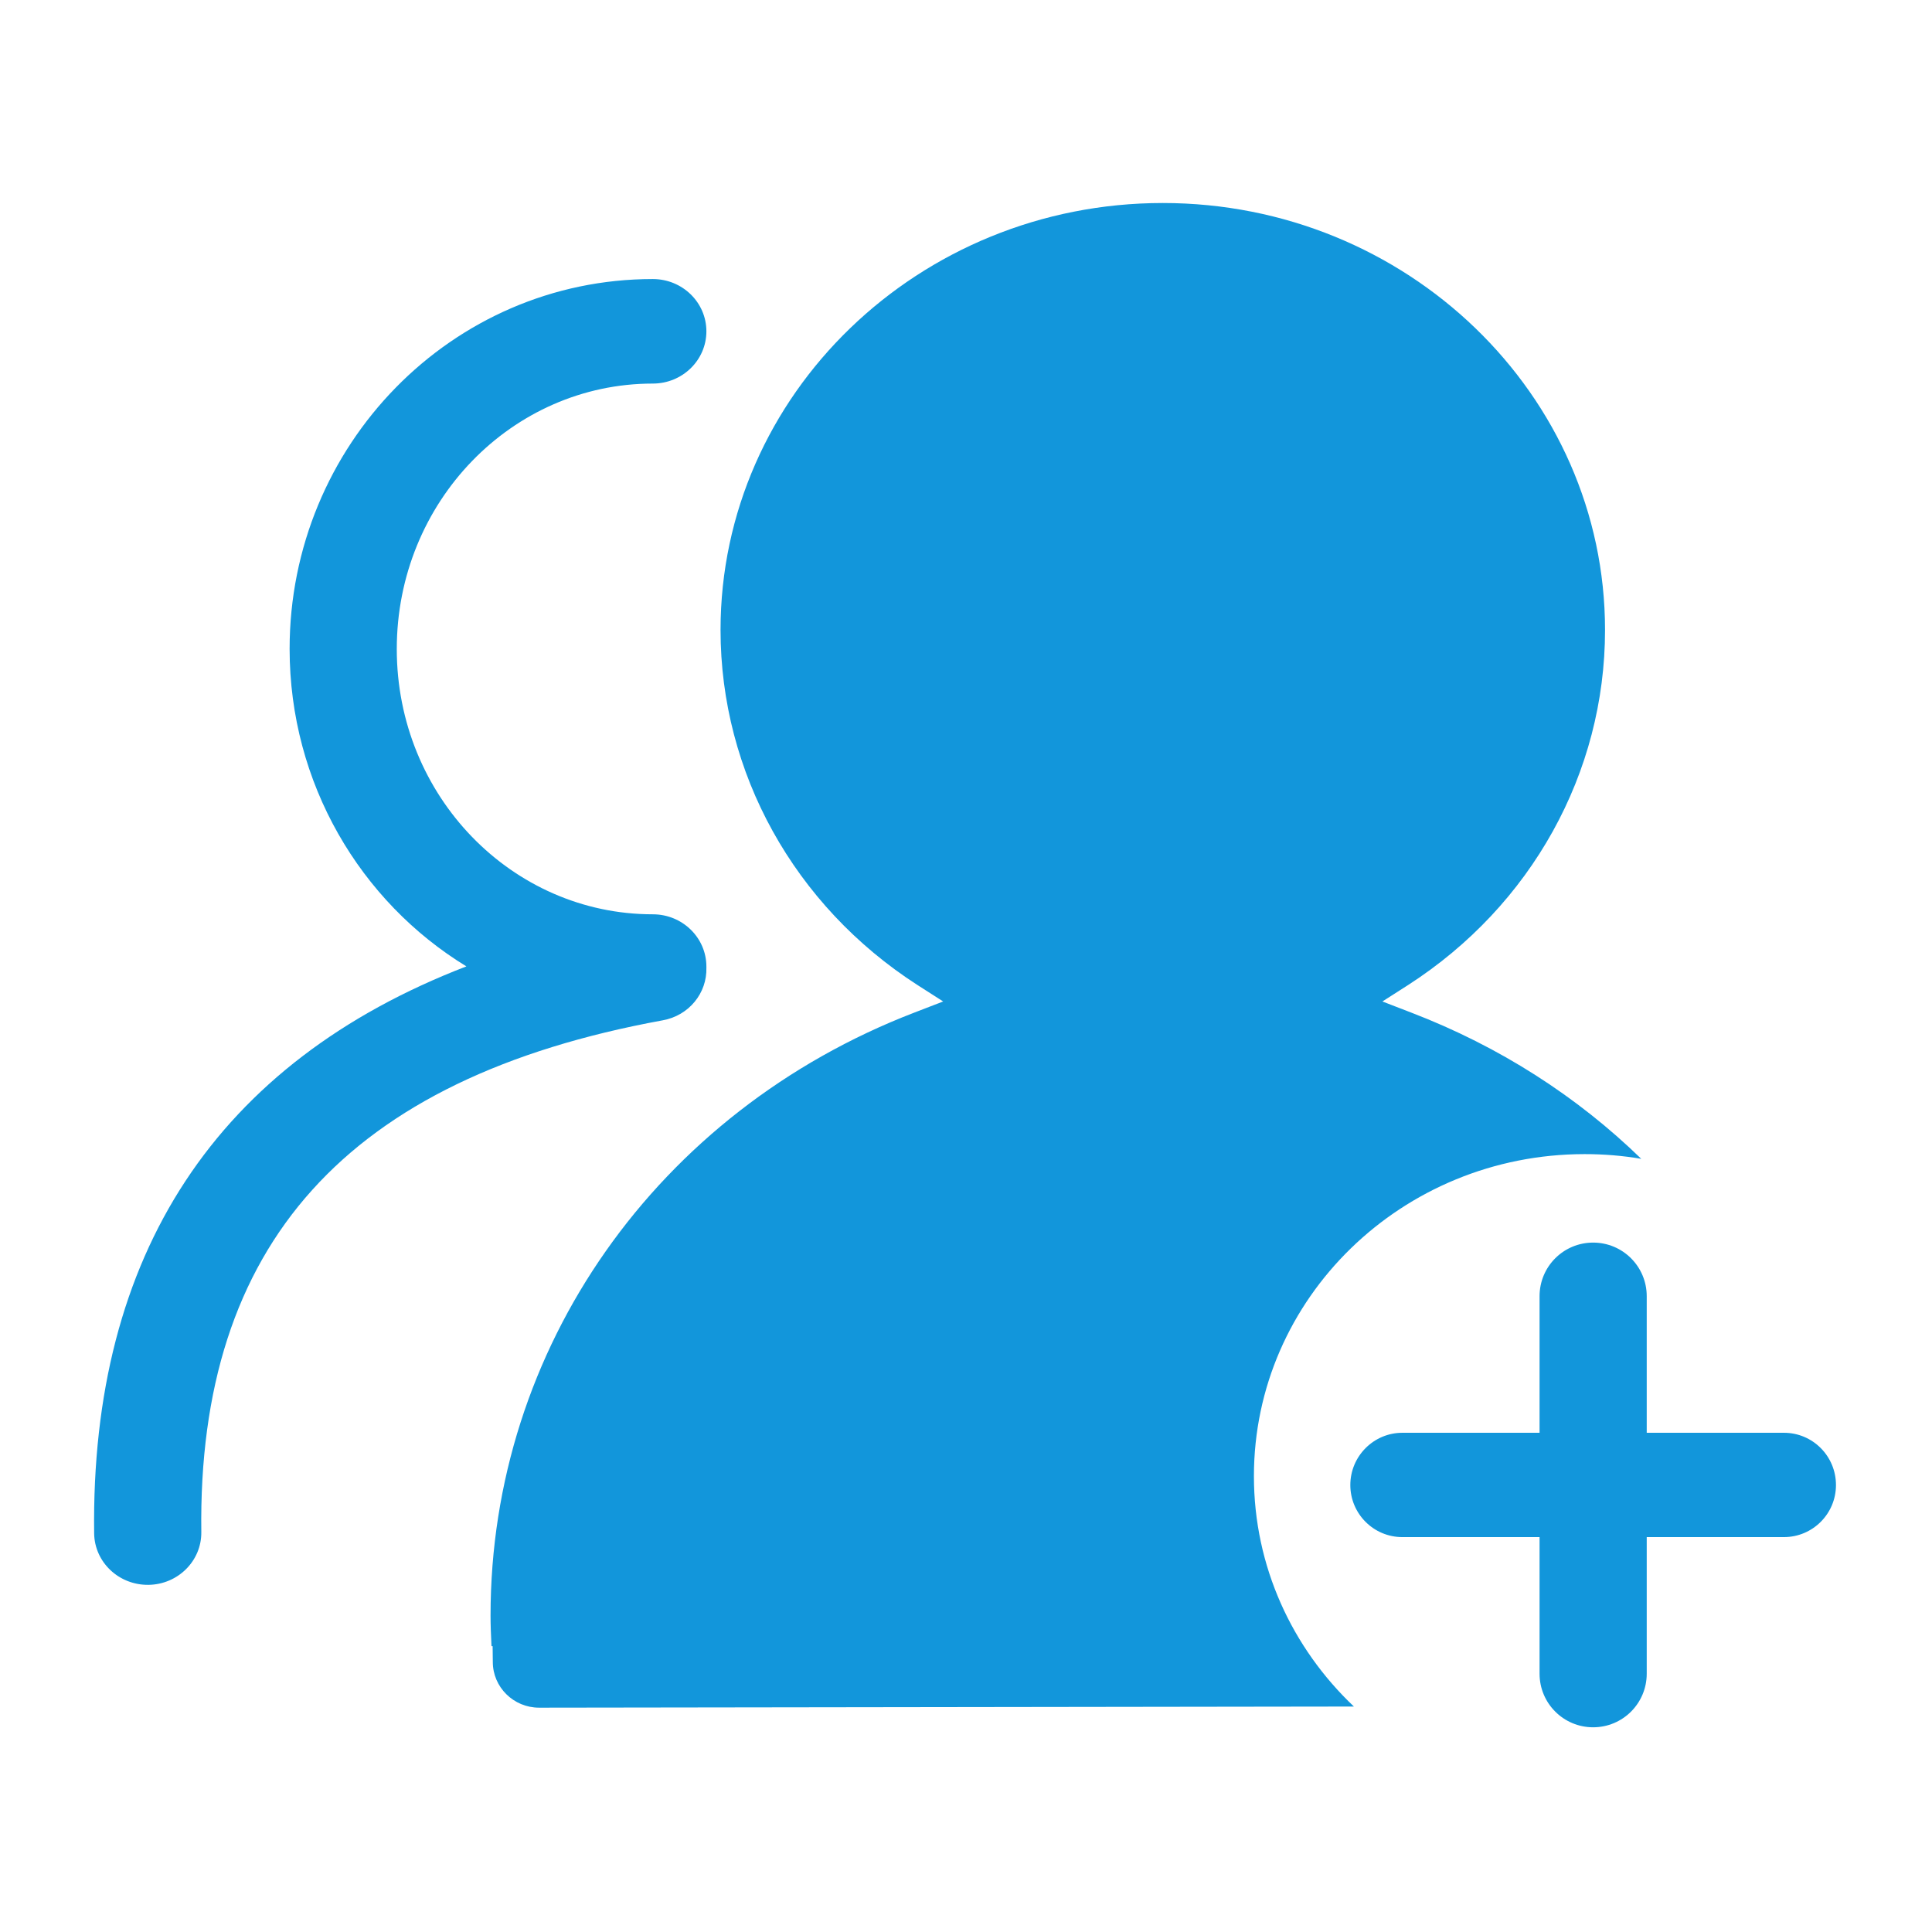 <svg t="1732848635421" class="icon" viewBox="0 0 1024 1024" version="1.1" xmlns="http://www.w3.org/2000/svg"
     p-id="21720" width="200" height="200">
    <path d="M374.4 512.9c0.4 13.4-9.2 25.4-23.2 27.9C183.8 571.4 104.7 659.7 106.7 812c0.2 15.3-12.4 27.8-28 28-15.7 0.2-28.6-12-28.8-27.3-1.9-148.2 65.2-249.6 197.3-300.5-56.2-34.3-93.7-97-93.7-168.3 0-107.9 85.9-196 192.5-196 15.7 0 28.4 12.4 28.4 27.7s-12.7 27.7-28.4 27.7c-74.6 0-135.7 62.7-135.7 140.7S271.4 484.6 346 484.6c15.7 0 28.4 12.4 28.4 27.7v0.6zM816 759.4V687c0-15.7 12.7-28.4 28.4-28.4s28.4 12.7 28.4 28.4v72.4h72.7c15.3 0 27.6 12.4 27.6 27.7 0 15.3-12.4 27.6-27.6 27.6h-72.7v72.4c0 15.7-12.7 28.4-28.4 28.4S816 902.8 816 887.1v-72.4h-72.7c-15.3 0-27.6-12.4-27.6-27.6 0-15.3 12.4-27.7 27.6-27.7H816z m-98.4 145.1c-187.8 0.3-423.7 0.6-431.9 0.6-13.5 0-24.5-10.9-24.5-24.2l-0.1-8.4h-0.6c-0.3-6.1-0.5-11.2-0.5-16.3 0-141.6 88.2-267 224.6-319.5l15.3-5.9-13.6-8.7C420.9 480 381.9 409.5 381.9 333.9c0-124.8 105.1-226.3 234.4-226.3s234.4 101.5 234.4 226.3c0 75.7-39 146.1-104.4 188.2l-13.6 8.7 15.3 5.9c46.9 18 88.1 44.6 121.9 77.5-9.9-1.7-20-2.5-30-2.5-96.8 0-175.3 76.4-175.3 170.7 0 47.9 20.3 91.1 53 122.1z m0 0"
          p-id="21721" fill="#1296db"></path>
</svg>
